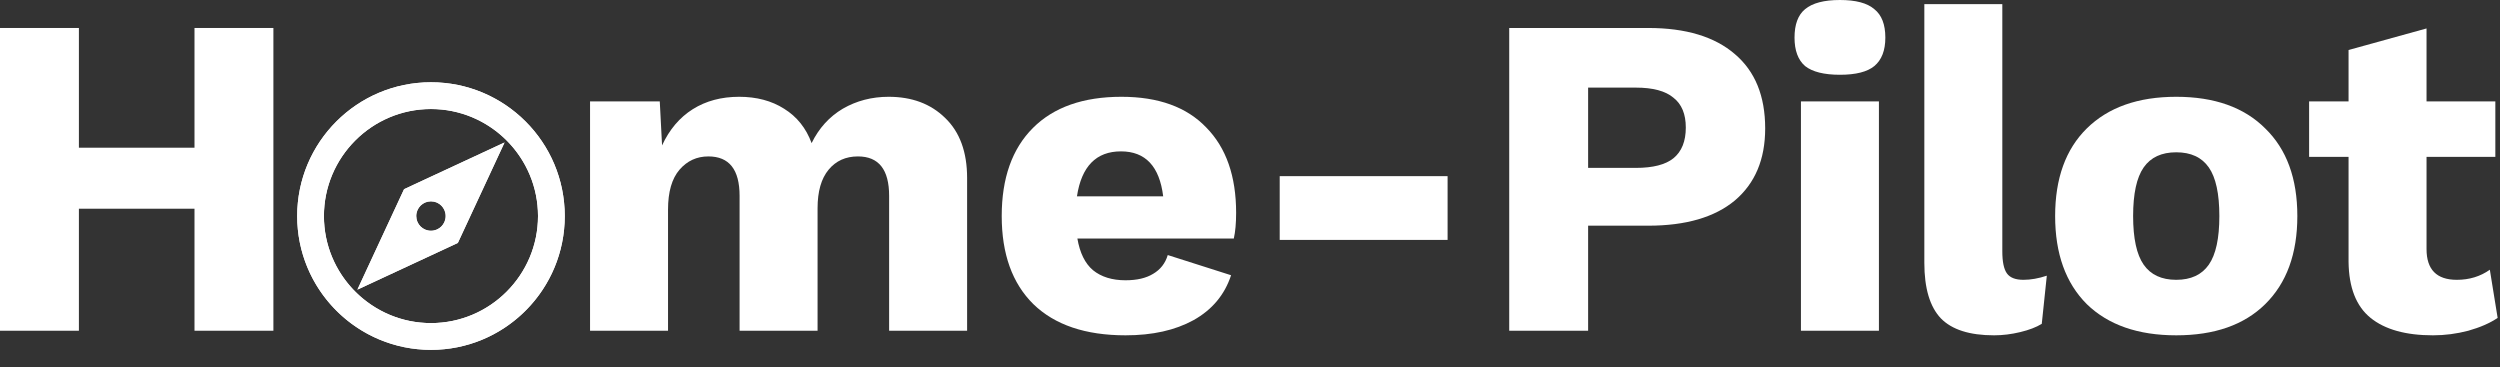 <svg width="109" height="16" viewBox="0 0 109 16" fill="none" xmlns="http://www.w3.org/2000/svg">
<rect x="0" y="0" width="109" height="16" fill="#333333" stroke="none"/>
<path d="M108.897 13.86C108.564 14.087 108.137 14.273 107.617 14.42C107.111 14.553 106.597 14.62 106.077 14.62C104.891 14.62 103.984 14.367 103.357 13.86C102.731 13.353 102.411 12.54 102.397 11.42V6.84H100.677V4.42H102.397V2.18L105.797 1.24V4.42H108.797V6.84H105.797V10.86C105.797 11.753 106.237 12.2 107.117 12.2C107.664 12.2 108.144 12.053 108.557 11.76L108.897 13.86Z" fill="white"/>
<path d="M94.884 4.22C96.551 4.22 97.844 4.68 98.764 5.6C99.698 6.507 100.164 7.78 100.164 9.42C100.164 11.06 99.698 12.34 98.764 13.26C97.844 14.167 96.551 14.62 94.884 14.62C93.218 14.62 91.918 14.167 90.984 13.26C90.064 12.34 89.604 11.06 89.604 9.42C89.604 7.78 90.064 6.507 90.984 5.6C91.918 4.68 93.218 4.22 94.884 4.22ZM94.884 6.64C94.244 6.64 93.771 6.86 93.464 7.3C93.157 7.74 93.004 8.447 93.004 9.42C93.004 10.393 93.157 11.1 93.464 11.54C93.771 11.98 94.244 12.2 94.884 12.2C95.524 12.2 95.998 11.98 96.304 11.54C96.611 11.1 96.764 10.393 96.764 9.42C96.764 8.447 96.611 7.74 96.304 7.3C95.998 6.86 95.524 6.64 94.884 6.64Z" fill="white"/>
<path d="M87.301 10.96C87.301 11.413 87.368 11.733 87.501 11.92C87.635 12.107 87.875 12.2 88.221 12.2C88.541 12.2 88.881 12.14 89.241 12.02L89.021 14.12C88.781 14.267 88.468 14.387 88.081 14.48C87.695 14.573 87.315 14.62 86.941 14.62C85.875 14.62 85.101 14.373 84.621 13.88C84.141 13.373 83.901 12.567 83.901 11.46V0.18H87.301V10.96Z" fill="white"/>
<path d="M80.221 3.26C79.528 3.26 79.021 3.133 78.701 2.88C78.394 2.613 78.241 2.2 78.241 1.64C78.241 1.067 78.394 0.653 78.701 0.4C79.021 0.133 79.528 0 80.221 0C80.914 0 81.414 0.133 81.721 0.4C82.041 0.653 82.201 1.067 82.201 1.64C82.201 2.2 82.041 2.613 81.721 2.88C81.414 3.133 80.914 3.26 80.221 3.26ZM81.921 14.42H78.521V4.42H81.921V14.42Z" fill="white"/>
<path d="M71.862 1.22C73.501 1.22 74.761 1.6 75.641 2.36C76.522 3.107 76.962 4.187 76.962 5.6C76.962 6.947 76.522 7.993 75.641 8.74C74.761 9.473 73.501 9.84 71.862 9.84H69.242V14.42H65.802V1.22H71.862ZM71.322 7.32C72.068 7.32 72.615 7.18 72.962 6.9C73.322 6.607 73.501 6.16 73.501 5.56C73.501 4.973 73.322 4.54 72.962 4.26C72.615 3.967 72.068 3.82 71.322 3.82H69.242V7.32H71.322Z" fill="white"/>
<path d="M63.115 10.46H55.795V7.68H63.115V10.46Z" fill="white"/>
<path d="M53.895 9.28C53.895 9.733 53.861 10.107 53.794 10.4H46.974C47.081 11.027 47.308 11.487 47.654 11.78C48.014 12.073 48.488 12.22 49.075 12.22C49.568 12.22 49.968 12.127 50.275 11.94C50.594 11.753 50.808 11.48 50.914 11.12L53.675 12C53.395 12.853 52.848 13.507 52.035 13.96C51.234 14.4 50.248 14.62 49.075 14.62C47.328 14.62 45.988 14.167 45.054 13.26C44.135 12.353 43.675 11.073 43.675 9.42C43.675 7.767 44.128 6.487 45.035 5.58C45.941 4.673 47.228 4.22 48.895 4.22C50.508 4.22 51.741 4.667 52.594 5.56C53.461 6.44 53.895 7.68 53.895 9.28ZM48.874 6.6C47.794 6.6 47.154 7.253 46.955 8.56H50.715C50.554 7.253 49.941 6.6 48.874 6.6Z" fill="white"/>
<path d="M38.746 4.22C39.76 4.22 40.58 4.527 41.206 5.14C41.846 5.753 42.166 6.627 42.166 7.76V14.42H38.766V8.54C38.766 7.393 38.313 6.82 37.406 6.82C36.873 6.82 36.446 7.013 36.126 7.4C35.806 7.787 35.646 8.347 35.646 9.08V14.42H32.246V8.54C32.246 7.393 31.793 6.82 30.886 6.82C30.38 6.82 29.96 7.013 29.626 7.4C29.293 7.787 29.126 8.367 29.126 9.14V14.42H25.726V4.42H28.766L28.866 6.34C29.186 5.647 29.633 5.12 30.206 4.76C30.78 4.4 31.453 4.22 32.226 4.22C32.986 4.22 33.64 4.393 34.186 4.74C34.746 5.087 35.146 5.587 35.386 6.24C35.706 5.587 36.16 5.087 36.746 4.74C37.346 4.393 38.013 4.22 38.746 4.22Z" fill="white"/>
<path d="M18.79 3.587C15.57 3.587 12.957 6.2 12.957 9.42C12.957 12.64 15.57 15.253 18.79 15.253C22.01 15.253 24.623 12.64 24.623 9.42C24.623 6.2 22.01 3.587 18.79 3.587ZM18.79 14.087C16.218 14.087 14.123 11.992 14.123 9.42C14.123 6.848 16.218 4.753 18.79 4.753C21.363 4.753 23.457 6.848 23.457 9.42C23.457 11.992 21.363 14.087 18.79 14.087ZM15.582 12.628L19.962 10.592L21.998 6.212L17.617 8.248L15.582 12.628ZM18.79 8.778C19.146 8.778 19.432 9.064 19.432 9.42C19.432 9.776 19.146 10.062 18.79 10.062C18.434 10.062 18.148 9.776 18.148 9.42C18.148 9.064 18.434 8.778 18.79 8.778Z" fill="white"/>
<path d="M23.457 9.42C23.456 6.928 21.491 4.885 19.03 4.76L18.79 4.754C16.217 4.754 14.124 6.847 14.124 9.42L14.13 9.66C14.255 12.121 16.298 14.086 18.79 14.087C21.362 14.087 23.457 11.992 23.457 9.42ZM24.013 9.956C23.762 12.424 21.794 14.392 19.326 14.643C21.796 14.393 23.762 12.426 24.013 9.956ZM15.346 13.38C16.079 14.017 16.988 14.456 17.992 14.609C16.989 14.456 16.081 14.016 15.348 13.379L15.346 13.38ZM13.567 9.956C13.679 11.062 14.137 12.067 14.829 12.862L14.83 12.86C14.138 12.065 13.68 11.061 13.567 9.956ZM19.962 10.592L15.582 12.629L17.618 8.248L21.999 6.212L19.962 10.592ZM16.783 11.425L18.527 10.615C18.061 10.513 17.694 10.149 17.592 9.682L16.783 11.425ZM18.79 8.778C18.434 8.778 18.148 9.064 18.148 9.42C18.148 9.775 18.434 10.061 18.79 10.061C19.145 10.061 19.431 9.776 19.431 9.42C19.431 9.064 19.145 8.778 18.79 8.778ZM19.052 8.222C19.519 8.324 19.883 8.691 19.985 9.157L20.796 7.413L19.052 8.222ZM17.991 4.23C15.732 4.576 13.945 6.363 13.6 8.622C13.946 6.365 15.734 4.576 17.991 4.23ZM22.749 5.978C23.386 6.71 23.825 7.619 23.979 8.621C23.826 7.618 23.387 6.708 22.75 5.976L22.749 5.978ZM19.326 4.197C20.431 4.31 21.435 4.768 22.23 5.46L22.232 5.459C21.437 4.767 20.432 4.309 19.326 4.197ZM24.616 9.72C24.459 12.801 21.909 15.254 18.79 15.254L18.49 15.246C15.409 15.089 12.957 12.539 12.957 9.42C12.957 6.2 15.57 3.587 18.79 3.587C22.01 3.587 24.623 6.2 24.624 9.42L24.616 9.72Z" fill="white"/>
<path d="M11.92 1.22V14.42H8.48V9.1H3.44V14.42H0V1.22H3.44V6.44H8.48V1.22H11.92Z" fill="white"/>
</svg>
